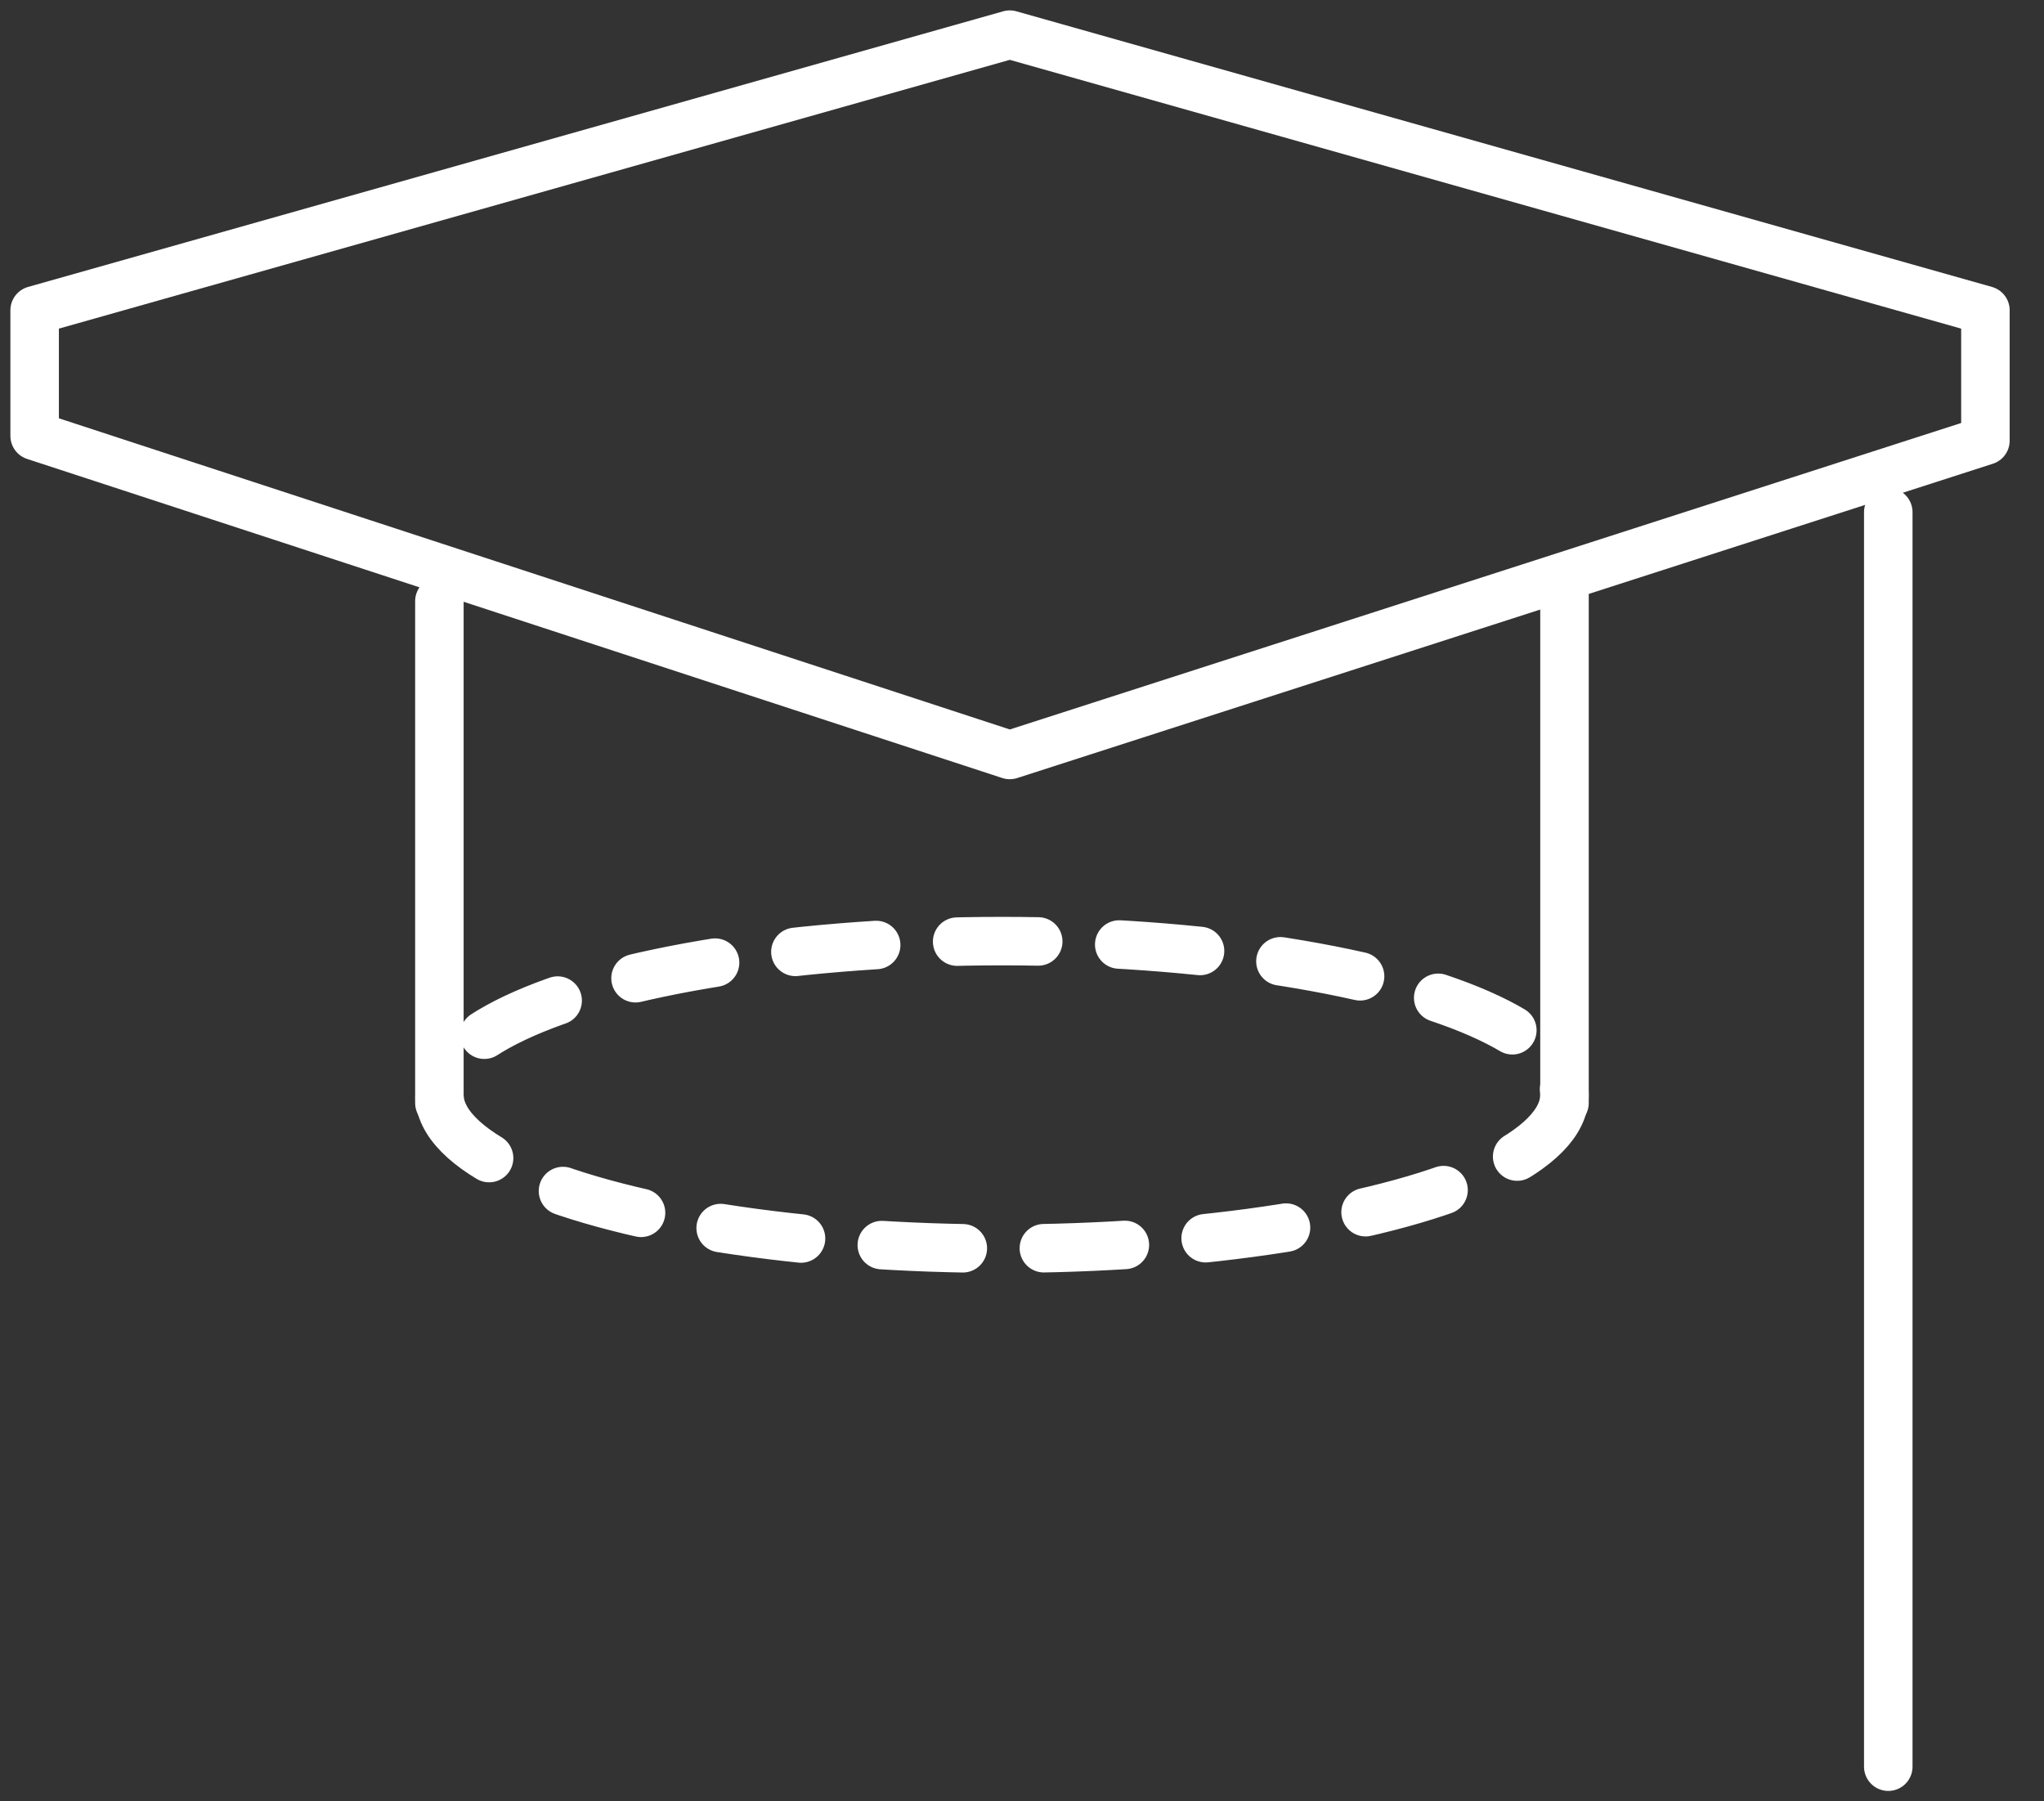 <svg width="59" height="52" viewBox="0 0 59 52" fill="none" xmlns="http://www.w3.org/2000/svg">
<rect x="0" y="0" width="59" height="52" fill="#333333" stroke="none"/>
<path d="M29.147 21.794L57.309 12.721V8.957L29.147 1L1 8.957V12.583L29.147 21.794Z" stroke="white" stroke-width="1.4" stroke-linecap="round" stroke-linejoin="round"/>
<path d="M12.683 31.841V17.355" stroke="white" stroke-width="1.4" stroke-linecap="round"/>
<path d="M45.159 31.841V17.121" stroke="white" stroke-width="1.4" stroke-linecap="round"/>
<ellipse cx="28.921" cy="31.607" rx="16.238" ry="4.439" stroke="white" stroke-width="1.4" stroke-linecap="round" stroke-dasharray="2.34 2.34"/>
<path d="M54.505 51V14.785" stroke="white" stroke-width="1.4" stroke-linecap="round"/>
</svg>
